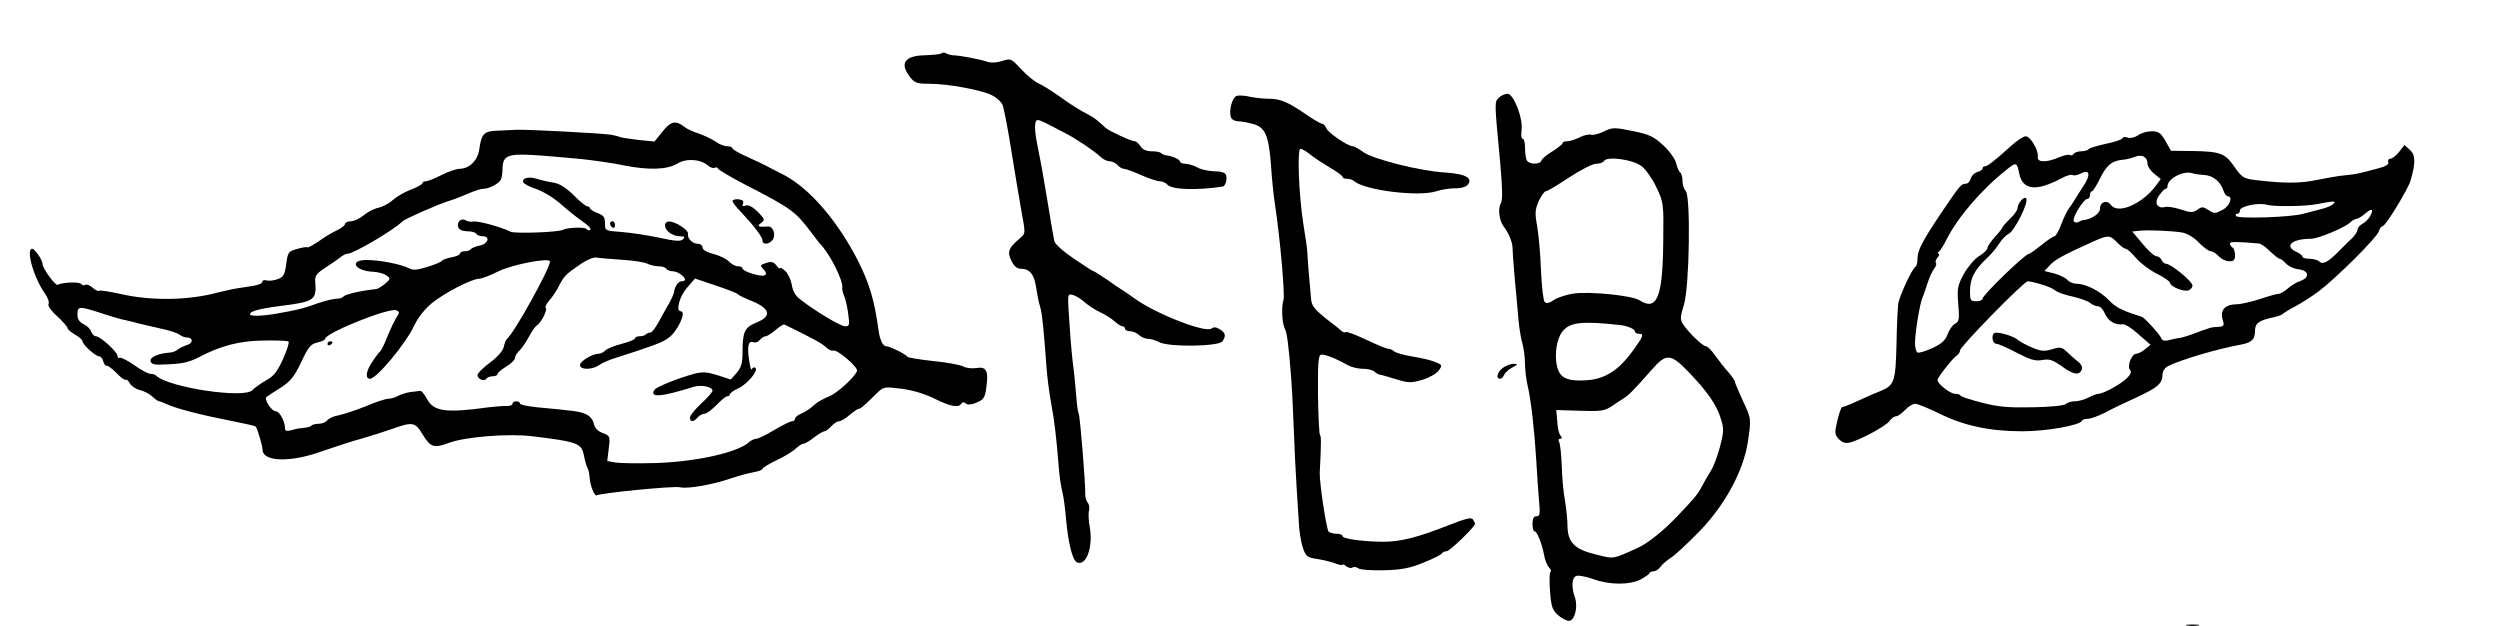 <?xml version="1.0" standalone="no"?>
<!DOCTYPE svg PUBLIC "-//W3C//DTD SVG 20010904//EN"
 "http://www.w3.org/TR/2001/REC-SVG-20010904/DTD/svg10.dtd">
<svg version="1.0" xmlns="http://www.w3.org/2000/svg"
 width="100pt" height="25.051pt" viewBox="0 0 100 25.051"
 preserveAspectRatio="xMidYMid meet">
<g transform="translate(0,25.051) scale(0.01,-0.01)"
fill="#000000" stroke="none">
<path d="M3766 2292 c-4 -4 -35 -7 -68 -8 -80 -2 -101 -33 -57 -88 18 -23 28
-26 77 -26 75 0 209 -25 250 -46 18 -9 37 -26 42 -38 5 -11 21 -93 35 -181 14
-88 32 -196 40 -240 18 -101 19 -91 -11 -118 -40 -34 -46 -51 -28 -86 11 -22
23 -31 39 -31 34 0 53 -24 60 -78 4 -26 10 -58 15 -72 8 -24 16 -102 26 -245
3 -38 11 -104 19 -145 13 -71 20 -128 31 -265 3 -33 9 -73 14 -90 4 -16 11
-64 14 -105 9 -99 26 -168 45 -175 37 -14 64 64 50 141 -5 26 -6 56 -3 66 3
11 1 25 -5 32 -6 7 -11 24 -10 37 1 42 -21 310 -26 319 -3 5 -8 37 -10 72 -3
35 -9 99 -15 143 -5 44 -11 122 -14 173 -6 93 -6 93 17 87 12 -4 33 -17 47
-30 14 -12 41 -30 61 -39 20 -9 46 -26 57 -36 12 -11 26 -20 32 -20 5 0 10 -4
10 -10 0 -5 9 -10 21 -10 11 0 27 -7 35 -15 9 -8 24 -15 35 -15 11 0 32 -6 47
-14 39 -20 239 -17 252 4 15 23 12 34 -11 48 -14 9 -24 10 -33 3 -23 -19 -221
58 -306 119 -19 14 -42 30 -51 35 -10 6 -38 25 -63 43 -26 17 -49 32 -51 32
-3 0 -38 22 -79 50 -45 31 -76 58 -79 72 -3 13 -15 84 -27 158 -12 74 -28 165
-36 201 -15 71 -18 112 -8 122 6 5 19 0 64 -24 8 -5 31 -16 50 -26 42 -21 116
-71 142 -95 10 -10 26 -18 37 -18 10 0 24 -7 31 -15 7 -8 18 -15 25 -15 7 0
38 -11 69 -25 31 -14 65 -25 75 -25 10 0 24 -6 30 -13 17 -21 119 -24 222 -8
11 2 19 30 13 46 -4 10 -20 15 -48 15 -22 1 -52 7 -66 15 -14 8 -35 14 -47 15
-13 0 -23 4 -23 9 0 8 -32 23 -57 25 -6 1 -15 5 -19 9 -4 4 -21 7 -38 7 -20 0
-36 7 -44 20 -7 11 -17 20 -23 20 -14 0 -98 39 -116 53 -7 7 -21 19 -30 27 -9
8 -25 19 -37 25 -43 23 -72 41 -123 78 -29 20 -65 43 -80 49 -15 7 -46 32 -69
57 -40 43 -41 43 -76 32 -22 -7 -44 -8 -59 -3 -24 9 -110 26 -139 26 -8 1 -20
4 -26 8 -6 4 -14 4 -18 0z"/>
<path d="M4948 2122 c-19 -4 -34 -61 -24 -87 3 -8 16 -15 28 -15 13 0 40 -5
61 -11 48 -13 62 -46 71 -165 3 -49 10 -120 16 -157 21 -139 40 -360 34 -381
-9 -28 -6 -93 5 -115 9 -15 16 -70 26 -201 2 -25 7 -113 10 -197 3 -83 8 -187
11 -230 3 -43 7 -107 9 -143 1 -36 9 -83 16 -105 13 -37 18 -40 59 -46 25 -4
57 -12 73 -18 15 -6 27 -8 27 -5 0 4 7 1 15 -6 8 -6 19 -9 25 -5 6 4 16 2 23
-3 7 -6 53 -9 102 -8 72 2 104 8 160 31 39 16 72 32 73 37 2 4 10 8 18 8 13 0
114 98 114 110 0 3 -4 11 -8 17 -6 10 -29 4 -93 -21 -129 -51 -197 -68 -267
-68 -85 1 -162 12 -162 23 0 5 -10 9 -22 9 -13 0 -28 4 -33 8 -9 6 -38 200
-36 237 6 115 6 147 1 150 -3 2 -7 74 -8 160 -1 119 1 157 11 161 13 4 55 -12
107 -41 14 -8 41 -15 61 -15 19 0 40 -5 46 -11 6 -6 17 -12 24 -13 8 -1 38
-10 67 -19 47 -14 57 -14 102 -1 27 8 56 25 65 37 15 21 14 23 -14 34 -16 7
-57 17 -92 22 -34 6 -67 15 -73 21 -5 5 -16 10 -23 10 -7 0 -46 16 -88 36 -42
20 -79 34 -82 31 -3 -4 -11 -1 -19 6 -7 7 -24 20 -36 29 -70 54 -82 68 -84
100 -2 18 -5 65 -9 103 -3 39 -6 77 -6 85 0 8 -7 56 -15 105 -19 119 -26 305
-12 305 5 0 23 -10 38 -22 15 -13 51 -36 79 -53 28 -16 51 -33 51 -37 0 -5 8
-8 18 -8 10 0 22 -4 28 -9 41 -37 258 -64 329 -41 21 7 55 12 75 12 23 -1 44
6 51 14 22 27 -10 44 -90 49 -101 6 -288 53 -328 82 -17 12 -36 23 -42 23 -19
0 -101 55 -106 73 -4 9 -11 17 -16 17 -6 0 -31 15 -57 32 -77 54 -110 68 -154
68 -24 0 -59 4 -78 8 -19 5 -43 6 -52 4z"/>
<path d="M5995 2114 c-17 -18 -18 -10 6 -262 9 -104 10 -148 2 -161 -12 -20
-6 -68 11 -91 20 -25 36 -64 36 -85 0 -11 4 -67 9 -125 6 -58 12 -132 15 -165
3 -33 10 -76 16 -95 5 -19 10 -55 10 -80 0 -25 5 -63 10 -85 14 -58 28 -184
35 -300 3 -55 8 -128 11 -162 5 -54 4 -63 -10 -63 -11 0 -16 -9 -16 -30 0 -16
3 -30 8 -30 10 0 29 -47 38 -93 3 -21 13 -44 20 -52 8 -7 10 -15 6 -17 -4 -2
-5 -36 -2 -77 5 -64 9 -76 34 -98 15 -13 35 -23 44 -21 22 4 34 57 22 92 -16
46 -13 84 8 88 9 2 39 -4 67 -14 64 -23 144 -23 187 -1 18 10 35 21 36 26 2 4
10 7 17 7 8 0 20 8 27 18 7 10 27 27 43 37 17 11 67 58 113 105 101 104 175
240 193 355 14 95 15 94 -20 168 -17 37 -31 70 -31 74 0 5 -12 23 -27 40 -16
17 -39 48 -53 67 -14 20 -30 36 -36 36 -13 0 -68 53 -91 87 -13 20 -13 28 3
80 22 74 27 434 7 454 -7 7 -13 25 -13 40 0 15 -4 30 -9 34 -5 3 -12 19 -16
36 -4 17 -26 49 -51 72 -39 36 -55 44 -123 58 -74 15 -81 15 -116 -2 -20 -10
-43 -15 -50 -13 -8 3 -29 -1 -46 -10 -18 -9 -40 -16 -51 -16 -10 0 -18 -3 -18
-8 0 -4 -18 -18 -40 -32 -22 -13 -42 -30 -44 -37 -7 -18 -53 -16 -60 3 -3 9
-6 31 -6 50 0 19 -4 34 -9 34 -6 0 -7 15 -5 33 8 45 -31 147 -56 147 -10 0
-26 -7 -35 -16z m573 -275 c16 -13 43 -51 58 -84 28 -59 29 -64 27 -215 -2
-224 -25 -281 -95 -236 -29 19 -196 36 -263 27 -27 -4 -63 -15 -78 -25 -19
-13 -31 -16 -38 -9 -6 6 -12 62 -15 124 -2 63 -9 142 -15 177 -10 55 -9 68 6
103 10 21 23 39 28 39 6 0 48 25 93 55 46 30 94 55 108 55 14 0 28 5 32 11 12
21 118 6 152 -22z m-88 -634 c29 -3 60 -16 60 -26 0 -5 7 -9 15 -9 22 0 19 -9
-23 -67 -58 -80 -112 -114 -186 -119 -77 -5 -107 9 -118 56 -11 47 -1 110 21
138 29 38 75 44 231 27z m280 -194 c71 -74 108 -128 124 -183 12 -37 11 -52
-4 -110 -10 -37 -26 -80 -36 -95 -10 -16 -25 -42 -34 -59 -19 -36 -27 -46
-100 -123 -58 -61 -119 -109 -160 -128 -103 -46 -93 -44 -166 -26 -86 21 -113
48 -114 114 0 25 -5 71 -10 101 -6 31 -12 94 -13 140 -2 46 -6 89 -11 96 -4 7
-2 12 5 12 8 0 8 4 1 13 -6 6 -12 32 -13 57 l-4 45 95 -3 c82 -3 99 0 125 17
17 12 39 26 50 33 23 15 42 35 110 112 61 70 77 69 155 -13z"/>
<path d="M2651 1980 l-33 -41 -61 6 c-34 4 -69 9 -77 12 -8 3 -24 7 -35 9 -36
6 -339 22 -380 20 -22 -1 -59 -3 -82 -4 -47 -2 -58 -14 -66 -75 -6 -43 -39
-76 -77 -77 -14 0 -47 -11 -74 -25 -27 -14 -55 -25 -63 -25 -7 0 -13 -3 -13
-7 0 -5 -21 -17 -48 -27 -26 -10 -58 -29 -72 -42 -14 -13 -40 -26 -56 -30 -17
-3 -44 -17 -59 -30 -16 -13 -39 -24 -52 -24 -12 0 -23 -5 -23 -11 0 -5 -15
-17 -32 -25 -18 -8 -51 -28 -73 -44 -22 -15 -43 -27 -46 -24 -3 2 -22 -1 -42
-7 -33 -9 -36 -13 -42 -60 -6 -42 -11 -52 -33 -60 -15 -6 -34 -8 -44 -6 -10 3
-18 1 -18 -3 0 -11 -21 -17 -80 -25 -25 -3 -67 -12 -95 -19 -120 -33 -269 -35
-392 -7 -45 10 -84 16 -87 13 -3 -3 -15 3 -25 12 -11 10 -24 15 -30 12 -5 -4
-12 -2 -16 3 -6 10 -76 7 -94 -3 -9 -6 -61 66 -61 84 0 15 -31 60 -41 60 -27
0 6 -117 52 -181 11 -16 17 -34 13 -40 -4 -6 11 -28 35 -49 22 -21 41 -42 41
-47 0 -5 14 -17 30 -26 17 -10 30 -22 30 -27 0 -13 52 -60 66 -60 7 0 14 -9
17 -20 3 -11 9 -19 14 -18 4 2 22 -12 39 -29 17 -18 33 -30 37 -27 3 3 10 -3
16 -14 6 -11 24 -23 40 -27 15 -3 38 -15 49 -25 12 -11 24 -20 28 -20 3 0 20
-6 37 -14 39 -17 132 -41 255 -65 51 -10 94 -20 95 -22 8 -12 27 -78 27 -92 0
-49 109 -53 235 -8 50 17 121 41 159 51 39 11 95 29 126 40 81 29 91 27 122
-25 30 -49 44 -54 105 -31 65 24 238 38 333 26 182 -22 197 -28 206 -79 4 -20
10 -40 13 -46 4 -5 8 -22 9 -36 2 -36 20 -81 30 -75 15 9 306 38 332 32 33 -7
129 10 205 36 33 11 75 22 93 25 17 3 32 9 32 13 0 4 25 19 56 34 30 14 65 35
76 46 12 11 26 20 31 20 6 0 25 11 43 25 18 14 37 25 42 25 5 0 17 9 27 20 10
11 24 20 31 20 7 0 26 11 42 25 17 14 33 25 37 25 7 0 23 13 70 60 30 29 30
29 102 20 46 -6 94 -21 132 -40 63 -31 95 -37 106 -20 4 7 11 8 18 1 8 -6 23
-5 44 4 27 11 33 20 38 58 10 68 1 87 -39 80 -18 -3 -43 0 -55 7 -12 6 -66 16
-119 21 -53 6 -99 13 -102 17 -8 11 -71 42 -85 42 -13 0 -26 26 -31 65 -16
117 -35 182 -79 271 -81 161 -195 295 -299 349 -28 14 -58 30 -66 34 -8 5 -43
21 -77 37 -35 15 -63 31 -63 36 0 4 -9 8 -21 8 -11 0 -33 8 -47 19 -15 10 -45
24 -67 32 -22 7 -47 18 -55 25 -37 29 -56 25 -89 -16z m-326 -111 c55 -6 131
-17 168 -25 99 -20 175 -18 215 6 37 23 93 19 124 -7 9 -8 21 -12 27 -9 5 3
11 2 13 -3 1 -5 50 -34 108 -64 188 -97 201 -107 266 -193 16 -21 31 -41 34
-44 38 -37 95 -150 89 -177 -1 -4 2 -19 8 -33 6 -14 13 -46 16 -72 6 -43 5
-48 -13 -48 -18 0 -120 61 -181 109 -17 13 -29 34 -32 58 -4 21 -16 46 -27 55
-11 10 -20 14 -20 10 0 -4 -7 1 -15 12 -11 14 -19 16 -41 9 -25 -8 -25 -10
-10 -25 11 -12 13 -19 5 -24 -13 -8 -89 15 -89 28 0 4 -8 8 -18 8 -11 0 -27 9
-36 19 -10 10 -37 24 -62 30 -27 7 -44 17 -44 26 0 8 -8 15 -19 15 -21 0 -43
22 -39 40 3 14 -48 48 -74 49 -10 1 -18 -6 -18 -15 0 -22 29 -43 59 -44 19 0
22 -3 13 -12 -9 -9 -30 -8 -94 6 -46 10 -113 20 -150 23 -68 5 -68 5 -68 35 0
24 -6 32 -30 41 -16 6 -30 15 -30 19 0 4 -5 8 -11 8 -6 0 -31 20 -55 45 -32
31 -56 46 -82 50 -20 3 -50 10 -65 15 -32 10 -60 3 -54 -14 2 -6 25 -18 52
-27 27 -9 71 -36 98 -60 27 -24 67 -56 89 -71 21 -14 34 -29 29 -32 -5 -4 -12
-2 -15 3 -6 9 -79 6 -94 -3 -16 -10 -192 -16 -209 -8 -35 18 -129 44 -149 41
-10 -2 -25 0 -32 5 -18 11 -36 -8 -29 -28 4 -10 18 -16 36 -16 16 0 33 -4 36
-10 3 -5 15 -10 26 -10 31 0 22 -30 -11 -37 -17 -3 -33 -10 -36 -14 -3 -5 -14
-9 -25 -9 -10 0 -19 -4 -19 -9 0 -5 -15 -12 -34 -15 -19 -4 -36 -10 -38 -14
-2 -4 -27 -15 -57 -24 -42 -13 -59 -15 -75 -6 -29 16 -123 34 -170 33 -72 0
-47 -44 27 -47 19 -1 42 -7 52 -14 18 -13 17 -15 -5 -34 -13 -11 -28 -20 -34
-21 -59 -6 -126 -21 -132 -30 -3 -5 -16 -9 -29 -9 -13 0 -48 -9 -77 -19 -29
-11 -66 -22 -83 -25 -16 -4 -41 -9 -55 -11 -69 -14 -130 -17 -130 -7 0 12 35
22 120 33 137 17 147 24 141 95 -2 27 4 35 46 62 26 17 53 36 60 42 7 5 17 10
23 10 24 0 189 97 220 130 9 9 144 69 185 81 22 7 58 21 81 31 22 10 48 18 58
18 21 0 58 19 68 34 4 6 8 25 8 43 0 55 19 64 123 58 51 -3 137 -11 192 -16z
m163 -403 c46 -3 92 -10 102 -16 10 -5 30 -10 44 -10 14 0 28 -4 31 -10 3 -5
15 -10 26 -10 19 0 49 -21 49 -34 0 -3 -6 -6 -14 -6 -13 0 -28 -22 -30 -45 -1
-5 -8 -21 -15 -35 -8 -14 -27 -47 -42 -75 -14 -27 -31 -50 -37 -50 -6 0 -14
-3 -18 -7 -4 -5 -16 -8 -26 -8 -10 0 -18 -4 -18 -8 0 -5 -23 -14 -52 -22 -29
-7 -58 -19 -66 -26 -7 -8 -20 -14 -28 -14 -25 0 -74 -30 -74 -45 0 -20 49 -20
77 0 11 8 40 21 64 28 156 50 187 62 211 79 38 26 76 108 51 108 -21 0 -5 60
25 94 l32 37 83 -28 c45 -15 84 -30 87 -34 3 -4 25 -15 50 -25 81 -32 90 -63
26 -89 -49 -20 -56 -37 -56 -126 0 -36 -6 -55 -23 -75 l-24 -27 -52 17 c-42
13 -60 15 -94 6 -60 -16 -151 -52 -159 -64 -22 -33 27 -29 157 12 31 9 75 0
75 -16 0 -5 -20 -28 -45 -51 -25 -23 -45 -48 -45 -56 0 -19 14 -19 30 0 7 8
19 15 28 15 8 0 29 16 48 35 18 19 37 35 43 35 6 0 11 4 11 8 0 5 15 16 34 24
37 18 82 73 67 82 -5 4 -11 0 -14 -6 -2 -7 -7 10 -11 39 -8 56 -2 77 19 69 8
-3 19 2 25 10 7 8 17 14 22 14 6 0 24 11 40 25 16 14 33 24 36 22 116 -57 149
-75 165 -90 10 -10 23 -17 30 -14 16 5 101 -67 95 -82 -10 -26 -82 -91 -113
-102 -20 -8 -47 -23 -59 -34 -11 -12 -33 -26 -48 -33 -16 -6 -28 -16 -28 -22
0 -5 -6 -10 -12 -10 -7 0 -39 -16 -71 -35 -32 -19 -64 -35 -72 -35 -7 0 -20
-6 -27 -12 -44 -42 -207 -79 -372 -85 -72 -2 -146 -1 -164 2 l-33 6 6 50 c6
49 5 51 -24 62 -20 7 -32 20 -36 38 -4 17 -16 31 -33 38 -26 11 -45 13 -194
27 -38 4 -68 10 -68 15 0 5 -7 9 -15 9 -8 0 -15 -4 -15 -10 0 -5 -10 -9 -22
-9 -13 1 -45 -2 -73 -5 -174 -24 -221 -17 -248 35 -10 18 -22 33 -28 31 -5 -1
-22 -4 -37 -5 -15 -2 -37 -9 -49 -15 -12 -7 -30 -12 -40 -12 -10 0 -51 -13
-90 -30 -40 -16 -88 -32 -108 -36 -19 -3 -39 -12 -46 -20 -6 -8 -21 -14 -34
-14 -12 0 -25 -3 -29 -7 -4 -5 -17 -8 -29 -9 -12 -1 -34 -4 -49 -9 -22 -6 -28
-4 -28 8 0 26 -22 67 -36 67 -19 0 -50 50 -37 58 5 4 31 21 57 37 38 25 53 43
81 102 28 60 38 72 64 78 17 4 31 10 31 14 0 24 255 126 285 115 14 -6 14 -9
0 -30 -8 -13 -24 -47 -36 -76 -11 -29 -24 -55 -28 -58 -4 -3 -19 -22 -33 -44
-24 -35 -28 -66 -8 -66 26 0 144 141 178 215 14 30 42 65 70 88 51 41 159 97
188 97 9 0 45 13 78 30 58 28 206 56 206 39 0 -28 -145 -289 -172 -309 -3 -3
-10 -17 -13 -33 -4 -16 -26 -41 -56 -63 -27 -20 -49 -42 -49 -49 0 -16 27 -28
35 -15 4 6 15 10 26 10 10 0 19 4 19 9 0 5 16 18 35 30 19 11 35 27 35 34 0 8
8 21 18 30 9 9 26 33 37 54 11 21 25 42 32 46 18 11 44 63 36 71 -4 3 3 16 14
29 11 12 29 38 38 57 21 41 27 47 85 87 25 18 54 30 65 28 11 -2 57 -6 103 -9z
m-2063 -220 c28 -9 59 -18 70 -20 11 -2 40 -9 65 -16 25 -6 68 -16 95 -22 28
-6 56 -16 64 -22 7 -6 21 -11 29 -11 25 0 25 -23 0 -30 -13 -4 -29 -12 -37
-18 -7 -6 -21 -12 -30 -12 -45 -3 -82 -18 -79 -34 3 -12 14 -16 48 -14 77 2
104 8 145 29 87 46 163 66 260 67 51 1 96 -1 99 -4 4 -3 -6 -35 -22 -70 -23
-51 -37 -69 -69 -86 -22 -13 -46 -30 -53 -38 -30 -36 -338 10 -386 58 -4 4
-14 7 -23 7 -9 0 -38 16 -65 35 -27 19 -53 32 -57 29 -5 -3 -9 1 -9 8 0 15
-69 78 -86 78 -7 0 -15 8 -19 18 -3 11 -17 24 -30 30 -16 8 -25 20 -25 35 0
40 1 40 115 3z"/>
<path d="M2930 1701 c0 -5 15 -25 33 -43 52 -55 87 -101 87 -115 0 -17 25 -17
40 2 15 19 3 56 -18 54 -39 -3 -46 1 -28 14 17 12 16 15 -13 45 -21 20 -37 29
-48 25 -12 -5 -15 -2 -11 8 4 10 -2 15 -18 17 -13 1 -24 -2 -24 -7z"/>
<path d="M2440 1611 c0 -6 5 -13 10 -16 6 -3 10 1 10 9 0 9 -4 16 -10 16 -5 0
-10 -4 -10 -9z"/>
<path d="M1310 1129 c0 -5 5 -7 10 -4 6 3 10 8 10 11 0 2 -4 4 -10 4 -5 0 -10
-5 -10 -11z"/>
<path d="M8552 1964 c-13 -9 -31 -13 -42 -9 -11 4 -20 2 -20 -3 0 -4 -30 -15
-66 -22 -36 -8 -67 -17 -70 -22 -3 -4 -16 -8 -29 -8 -13 0 -27 -5 -30 -10 -4
-6 -10 -8 -15 -5 -5 3 -26 -1 -46 -10 -50 -21 -86 -20 -83 3 4 25 -29 82 -48
82 -9 0 -35 -17 -57 -37 -70 -63 -96 -83 -106 -83 -6 0 -10 -4 -10 -9 0 -5 -9
-11 -21 -14 -11 -3 -23 -15 -26 -26 -3 -12 -12 -21 -21 -21 -17 0 -23 -7 -96
-115 -76 -113 -96 -151 -96 -184 0 -16 -4 -31 -8 -33 -12 -4 -65 -118 -69
-148 -2 -14 -6 -87 -7 -163 -4 -151 -8 -164 -69 -188 -18 -7 -57 -24 -87 -38
-30 -14 -58 -25 -61 -24 -3 1 -12 -22 -19 -52 -12 -50 -12 -57 5 -76 14 -14
26 -18 45 -14 42 11 144 66 158 86 7 10 19 19 26 19 7 0 23 11 36 25 13 14 31
25 41 25 9 0 53 -18 96 -39 99 -49 202 -71 333 -71 97 0 230 24 238 42 2 5 13
8 24 8 11 0 41 11 67 24 25 14 82 41 126 61 86 40 105 56 105 92 0 12 9 27 21
33 45 24 195 69 294 87 42 8 55 21 55 54 0 31 15 42 70 54 19 4 37 10 40 14 3
3 25 17 50 30 25 13 68 41 95 61 68 51 232 214 240 239 3 12 10 21 15 21 12 0
103 149 113 185 20 71 19 100 -3 120 l-22 20 -22 -28 c-12 -15 -28 -27 -35
-27 -7 0 -11 -6 -8 -13 4 -10 -11 -18 -46 -27 -76 -20 -78 -21 -126 -26 -25
-2 -76 -11 -115 -19 -66 -14 -133 -14 -253 1 -37 5 -47 11 -74 50 -38 56 -57
63 -167 65 l-88 1 -22 39 c-19 33 -28 39 -55 39 -18 0 -43 -7 -55 -16z m38
-114 c0 -10 12 -28 27 -40 l26 -21 -19 -26 c-55 -74 -152 -116 -180 -78 -16
22 -44 13 -44 -15 0 -19 -34 -42 -65 -45 -5 0 -15 -4 -22 -8 -6 -4 -15 -2 -18
3 -8 13 40 90 55 90 6 0 10 7 10 15 0 8 3 15 8 15 4 0 18 23 32 51 26 53 47
71 90 75 14 1 36 6 50 12 29 11 50 -1 50 -28z m-514 -35 c13 -71 67 -78 172
-22 18 10 37 15 42 12 5 -3 19 -1 31 5 38 21 44 -3 12 -50 -15 -24 -33 -51
-38 -60 -6 -10 -16 -24 -21 -31 -6 -8 -19 -35 -29 -61 -10 -27 -22 -48 -27
-48 -5 0 -29 -16 -52 -35 -24 -19 -46 -35 -50 -35 -15 0 -186 -165 -186 -180
0 -5 -11 -10 -25 -10 -23 0 -25 4 -25 40 0 50 17 84 65 130 20 18 43 46 52 61
9 15 26 33 38 39 24 13 80 125 70 141 -8 12 -34 -18 -35 -39 0 -7 -13 -26 -30
-42 -16 -16 -30 -31 -30 -34 0 -3 -13 -20 -30 -38 -16 -18 -30 -38 -30 -44 0
-7 -15 -22 -33 -33 -19 -11 -46 -44 -62 -72 -25 -47 -27 -58 -22 -120 5 -61 4
-70 -13 -79 -10 -5 -24 -25 -30 -43 -9 -24 -25 -38 -62 -55 -27 -12 -53 -20
-58 -17 -6 4 -10 20 -10 37 0 42 19 158 30 183 5 11 14 38 21 60 7 22 19 47
26 56 7 9 10 19 7 22 -4 4 -1 13 6 22 7 8 9 15 4 15 -5 0 -4 4 1 8 6 4 19 25
30 47 45 90 140 201 242 282 37 30 41 29 49 -12z m742 -10 c34 -2 65 -27 76
-63 4 -12 12 -22 17 -22 23 0 7 -41 -22 -55 -28 -15 -33 -15 -55 0 -22 14 -27
14 -45 1 -18 -12 -26 -12 -65 1 -25 8 -53 13 -64 10 -32 -8 -45 18 -23 47 10
14 21 26 26 26 4 0 7 5 7 10 0 31 64 64 100 52 8 -3 30 -6 48 -7z m515 -116
c-6 -6 -27 -15 -47 -20 -20 -5 -53 -14 -73 -19 -49 -14 -261 -21 -269 -9 -3 5
0 9 5 9 6 0 11 6 11 14 0 16 75 32 107 22 28 -8 153 -7 203 3 67 13 76 13 63
0z m148 -48 c-6 -11 -20 -25 -31 -31 -11 -6 -20 -16 -20 -24 0 -7 -10 -22 -22
-34 -13 -12 -36 -35 -53 -52 -41 -42 -64 -55 -78 -41 -6 6 -24 11 -39 11 -15
0 -28 4 -28 8 0 5 -11 14 -25 20 -50 23 -17 52 59 52 28 0 131 43 154 63 10
10 23 17 29 17 5 0 20 9 33 20 27 24 36 20 21 -9z m-752 -66 c20 -4 48 -20 67
-41 19 -19 40 -34 47 -34 8 0 22 -9 32 -20 10 -11 29 -20 42 -20 18 0 23 5 23
24 0 14 -4 28 -10 31 -5 3 -10 10 -10 16 0 8 25 8 117 0 7 -1 26 -14 43 -31
17 -16 34 -30 39 -30 4 0 16 -9 25 -19 10 -11 32 -21 49 -23 42 -4 48 -32 10
-46 -15 -5 -39 -19 -52 -31 -13 -11 -29 -21 -36 -21 -6 0 -40 -9 -75 -21 -34
-11 -77 -21 -94 -21 -46 -1 -66 -23 -56 -59 8 -26 6 -29 -13 -31 -35 -2 -31
-1 -111 -31 -17 -6 -37 -12 -45 -13 -9 -1 -28 -5 -43 -9 -21 -5 -29 -3 -34 9
-5 14 -63 77 -75 83 -2 1 -13 5 -24 8 -63 21 -83 32 -110 60 -35 36 -92 65
-128 65 -13 0 -30 7 -37 15 -7 8 -30 20 -52 26 l-40 10 22 24 c21 22 55 41
173 94 60 27 67 26 96 -4 13 -14 28 -25 34 -25 5 0 25 -17 42 -38 18 -21 56
-49 83 -62 28 -14 51 -30 52 -36 0 -15 56 -38 75 -30 8 3 15 12 15 19 0 16
-86 87 -106 87 -6 0 -14 7 -18 15 -3 8 -12 15 -20 15 -8 0 -33 22 -55 49 l-42
50 28 3 c36 4 129 0 172 -7z m-565 -207 c22 -6 48 -17 56 -24 9 -8 40 -19 70
-25 30 -7 62 -18 71 -26 8 -7 23 -13 31 -13 9 0 21 -13 28 -30 12 -29 40 -46
71 -42 8 2 37 -16 63 -40 l48 -42 -22 -18 c-12 -10 -28 -18 -35 -18 -18 0 -38
-50 -25 -64 7 -9 3 -19 -14 -35 -25 -24 -93 -61 -112 -61 -6 0 -25 -7 -40 -15
-16 -8 -40 -15 -54 -15 -15 0 -31 -5 -37 -11 -6 -6 -61 -12 -131 -13 -95 -2
-137 1 -203 18 -46 12 -85 24 -87 29 -2 4 -12 7 -22 7 -19 0 -70 40 -70 55 0
10 61 88 77 98 7 4 13 14 13 20 0 16 256 277 271 277 7 0 30 -5 53 -12z"/>
<path d="M7976 1172 c-12 -11 -5 -42 9 -42 8 0 45 -16 82 -36 54 -28 74 -34
102 -29 28 5 41 1 77 -24 47 -35 72 -39 81 -14 4 10 -2 22 -18 34 -13 11 -33
28 -44 39 -18 17 -25 18 -57 8 -32 -9 -44 -8 -80 7 -24 10 -51 25 -60 33 -19
15 -84 33 -92 24z"/>
<path d="M6012 1034 c-23 -16 -30 -44 -12 -44 6 0 13 7 16 15 4 9 18 22 33 30
23 12 23 14 6 15 -11 0 -31 -7 -43 -16z"/>
<path d="M8748 3 c12 -2 32 -2 45 0 12 2 2 4 -23 4 -25 0 -35 -2 -22 -4z"/>
</g>
</svg>
